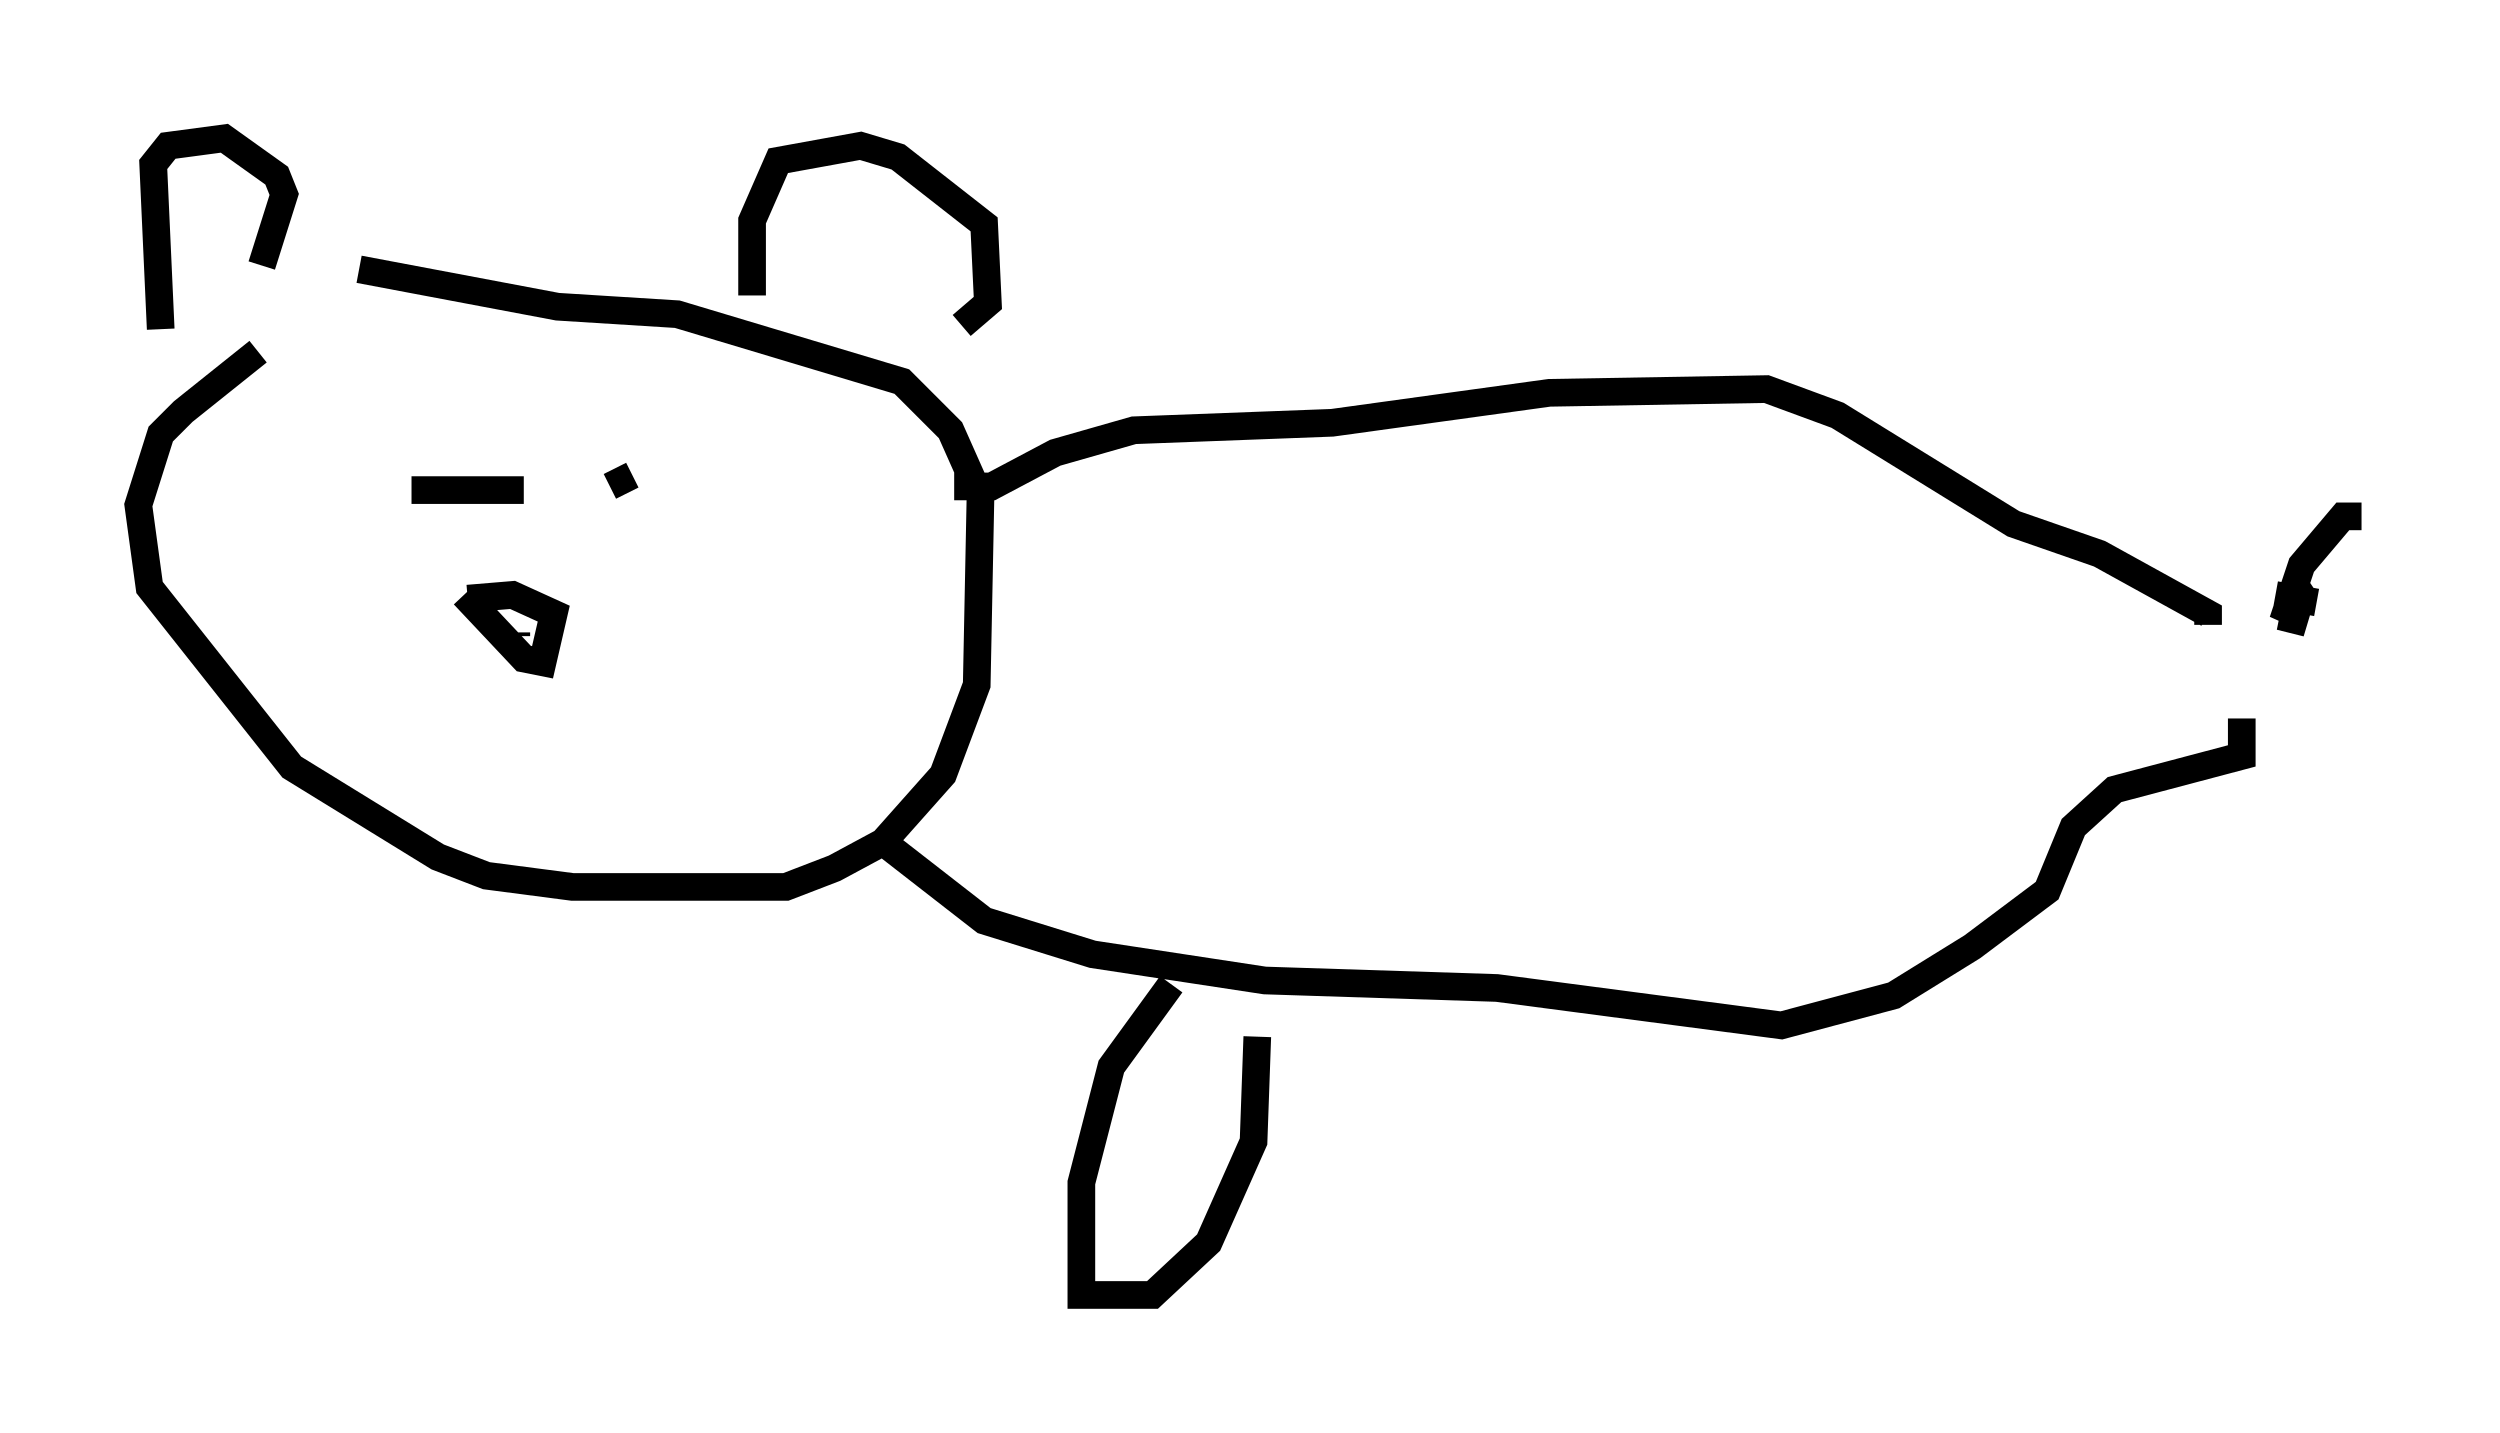 <?xml version="1.0" encoding="utf-8" ?>
<svg baseProfile="full" height="51.813" version="1.1" width="90.378" xmlns="http://www.w3.org/2000/svg" xmlns:ev="http://www.w3.org/2001/xml-events" xmlns:xlink="http://www.w3.org/1999/xlink"><defs /><rect fill="white" height="51.813" width="90.378" x="0" y="0" /><path d="M20.02, 6.624 m-10.69, 6.089 l-2.706, 2.165 -0.812, 0.812 l-0.812, 2.571 0.406, 2.977 l5.142, 6.495 5.277, 3.248 l1.759, 0.677 3.112, 0.406 l7.713, 0.0 1.759, -0.677 l1.759, -0.947 2.165, -2.436 l1.218, -3.248 0.135, -6.766 l-1.083, -2.436 -1.759, -1.759 l-8.119, -2.436 -4.33, -0.271 l-7.172, -1.353 m5.683, 13.126 l0.0, 0.135 m-1.894, -1.488 l2.165, 2.3 0.677, 0.135 l0.406, -1.759 -1.488, -0.677 l-1.624, 0.135 m-2.03, -3.924 l4.059, 0.0 m3.924, -0.541 l-0.812, 0.406 m-16.238, -5.683 l-0.271, -5.954 0.541, -0.677 l2.03, -0.271 1.894, 1.353 l0.271, 0.677 -0.812, 2.571 m17.726, 1.083 l0.0, -2.706 0.947, -2.165 l2.977, -0.541 1.353, 0.406 l3.112, 2.436 0.135, 2.842 l-0.947, 0.812 m-0.271, 5.819 l1.353, 0.0 2.3, -1.218 l2.842, -0.812 7.172, -0.271 l7.848, -1.083 7.848, -0.135 l2.571, 0.947 6.36, 3.924 l3.112, 1.083 3.924, 2.165 l0.0, 0.406 m-47.902, 7.848 l3.654, 2.842 3.924, 1.218 l6.225, 0.947 8.39, 0.271 l10.284, 1.353 4.059, -1.083 l2.842, -1.759 2.706, -2.03 l0.947, -2.3 1.488, -1.353 l4.601, -1.218 0.0, -1.353 m1.218, -4.465 l1.488, 0.271 m1.624, -3.112 l-0.677, 0.0 -1.488, 1.759 l-0.677, 2.03 0.541, -0.947 l-0.271, 1.353 0.406, -1.353 l-0.271, -0.406 m-40.595, 14.479 l-2.165, 2.977 -1.083, 4.195 l0.0, 4.059 2.571, 0.0 l2.03, -1.894 1.624, -3.654 l0.135, -3.789 " fill="none" stroke="black" stroke-width="1" /></svg>
